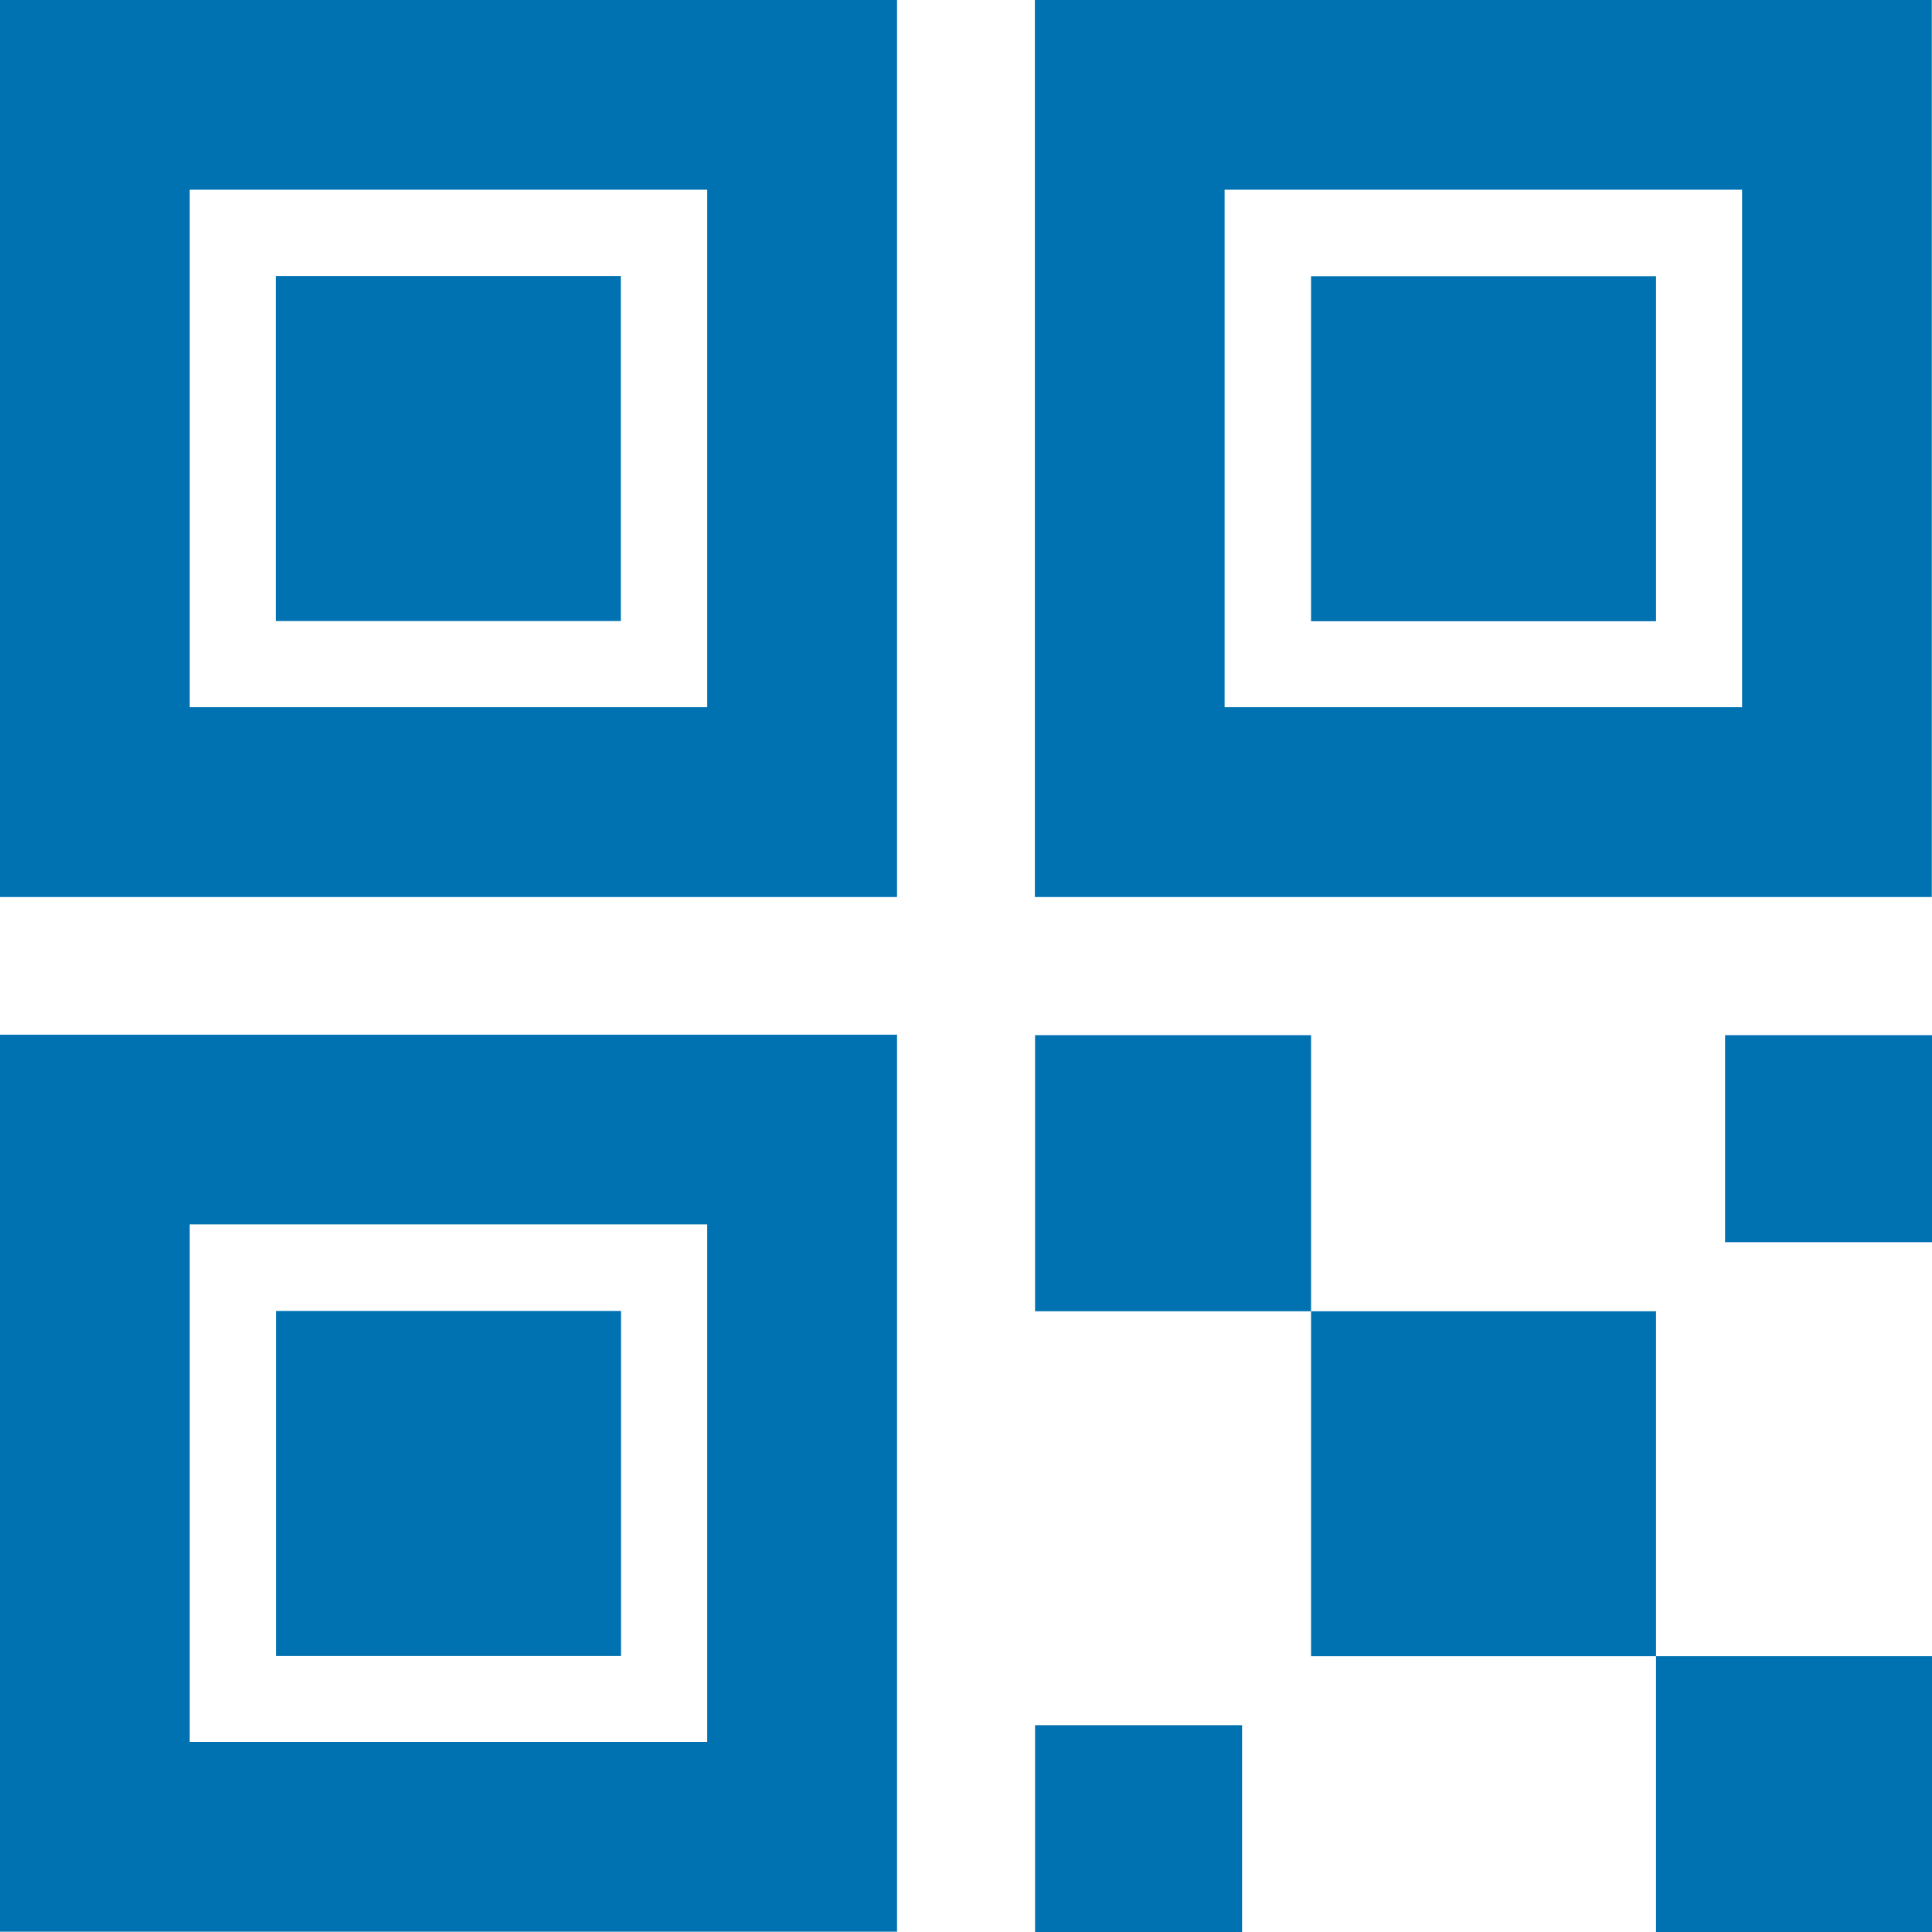 <svg width="20" height="20" viewBox="0 0 20 20" fill="none" xmlns="http://www.w3.org/2000/svg">
<path d="M13.572 13.574H17.143V17.145H13.572V13.574ZM10.715 10.716H13.572V13.574H10.715V10.716ZM17.143 17.145H20.001V20.002H17.143V17.145ZM17.858 10.716H20.001V12.859H17.858V10.716ZM10.715 17.859H12.858V20.002H10.715V17.859ZM13.572 2.859H17.143V6.431H13.572V2.859Z" fill="#0071B1"/>
<path d="M19.998 9.286H10.713V0H19.998V9.286ZM12.677 7.321H18.034V1.964H12.677V7.321ZM2.855 2.857H6.427V6.429H2.855V2.857Z" fill="#0071B1"/>
<path d="M9.286 9.286H0V0H9.286V9.286ZM1.964 7.321H7.321V1.964H1.964V7.321ZM2.857 13.571H6.429V17.143H2.857V13.571Z" fill="#0071B1"/>
<path d="M9.286 19.997H0V10.711H9.286V19.997ZM1.964 18.032H7.321V12.675H1.964V18.032Z" fill="#0071B1"/>
</svg>
